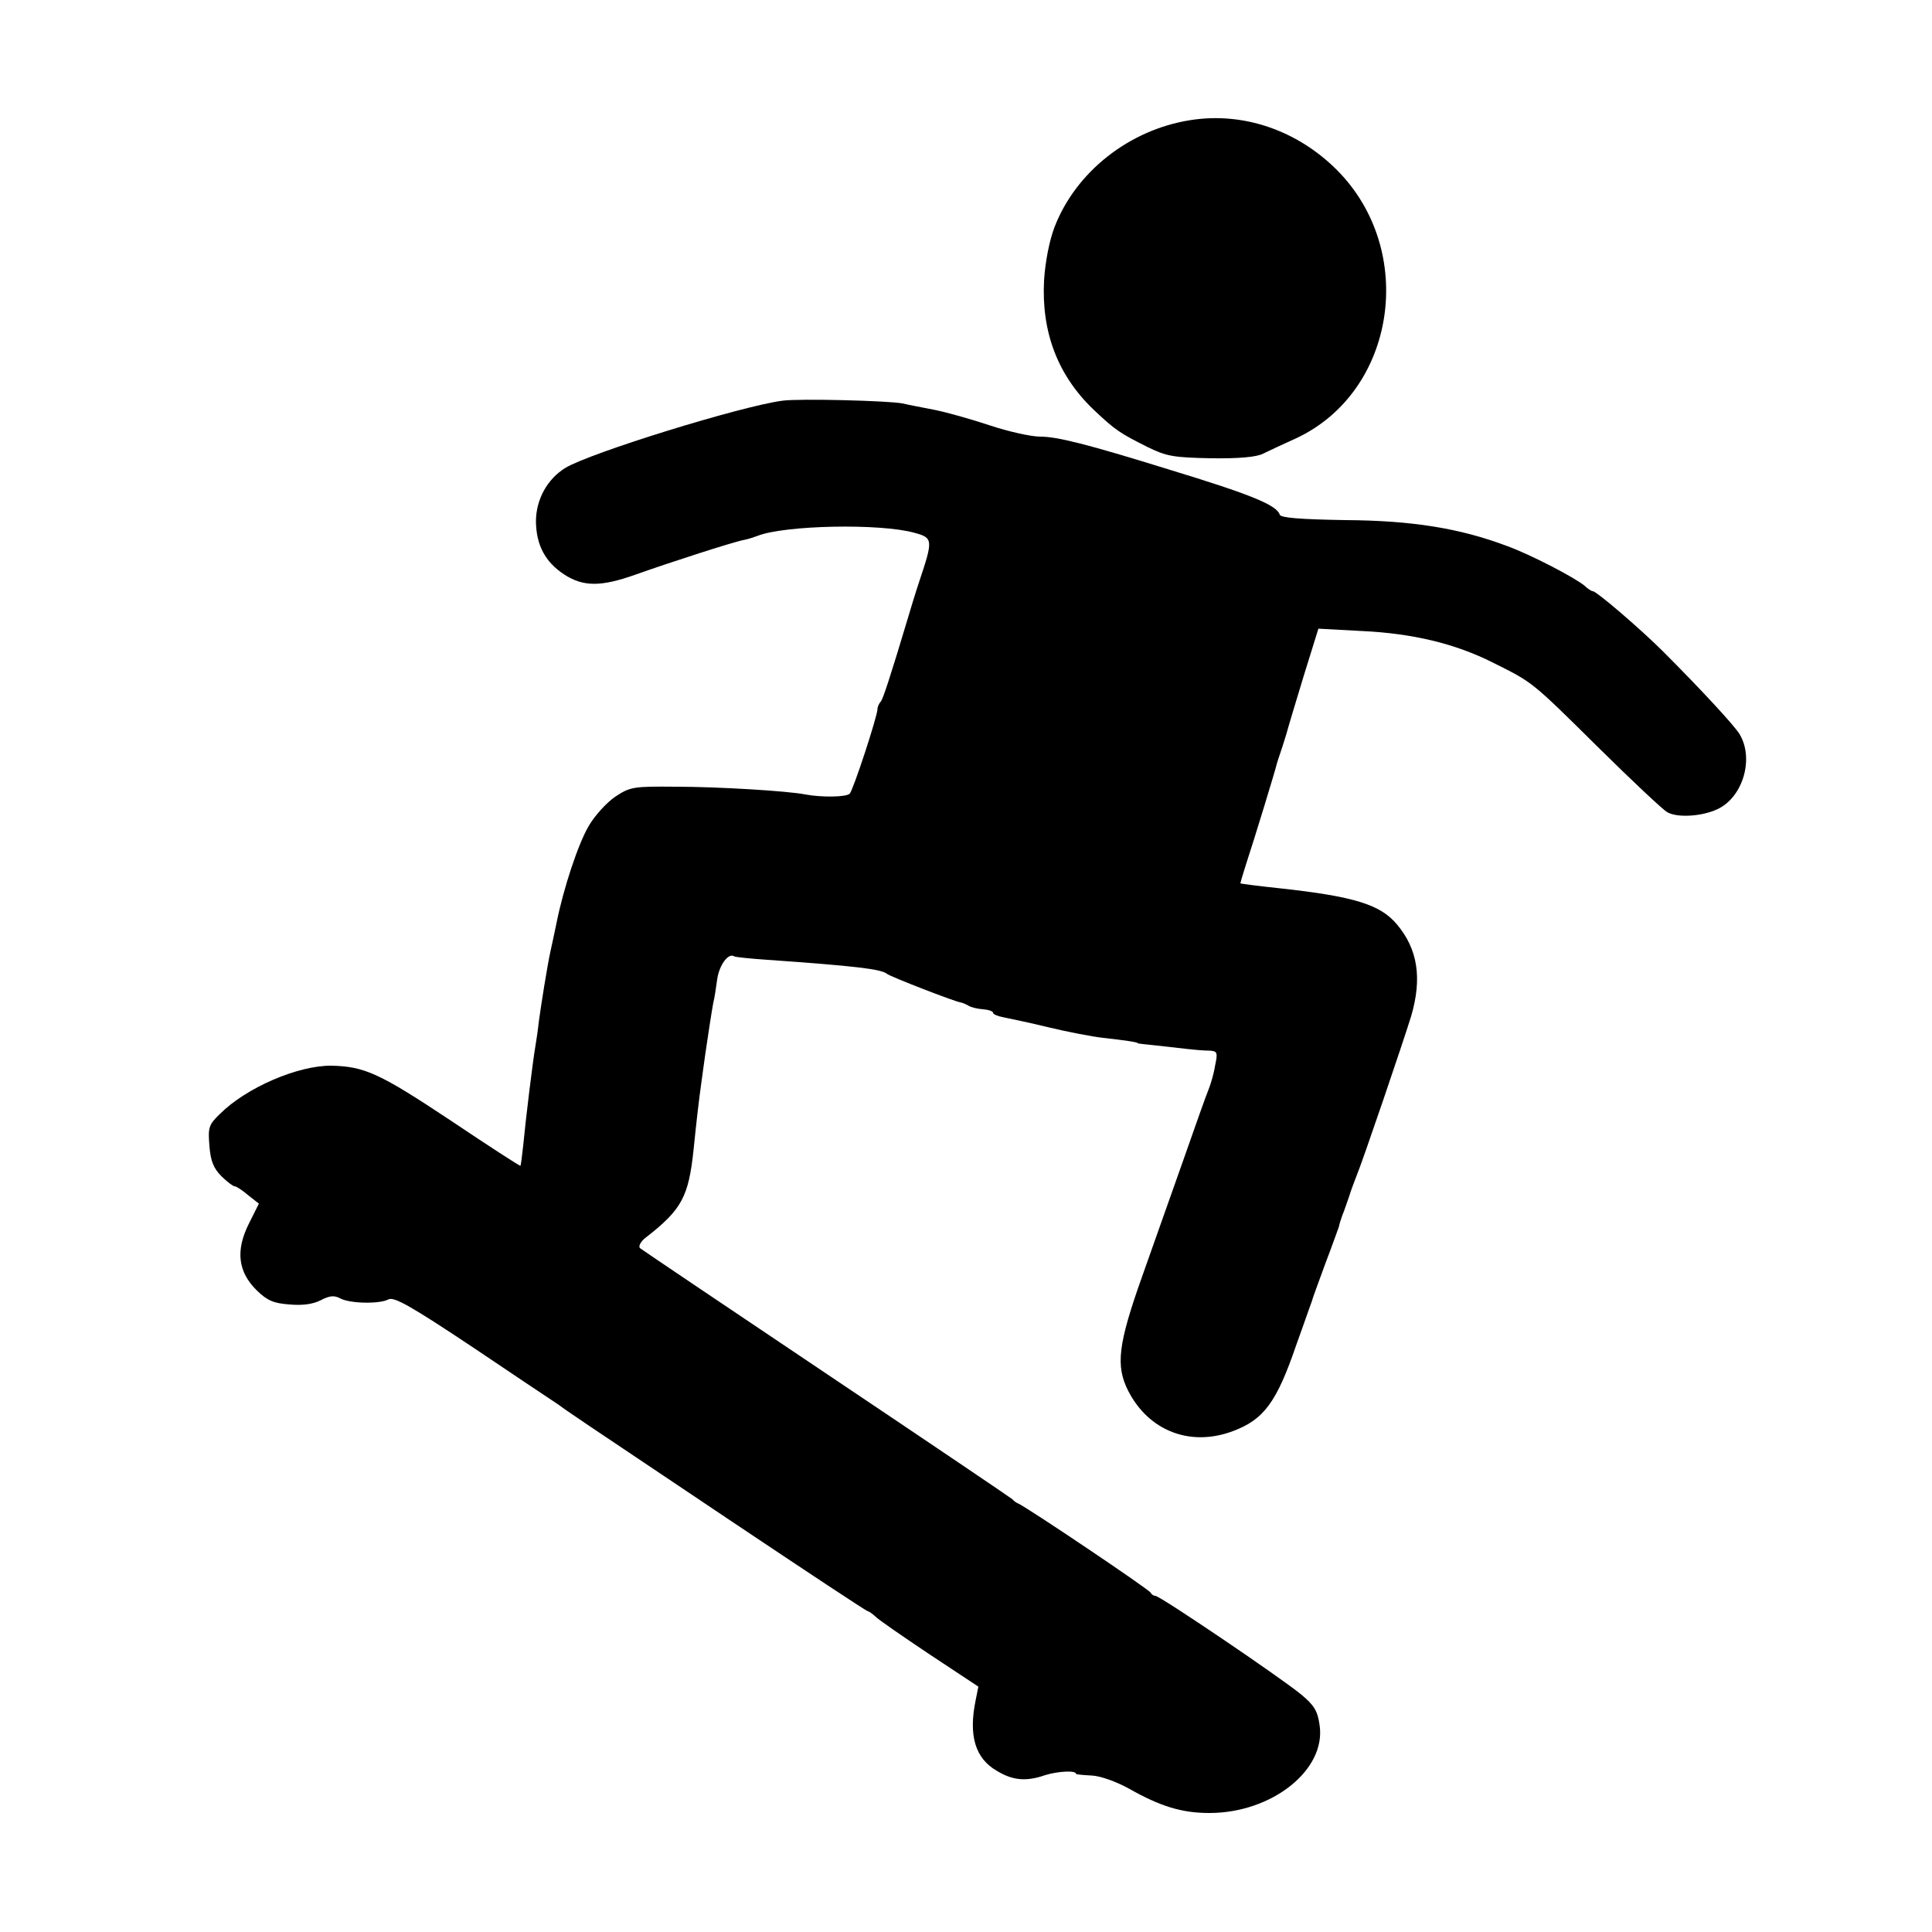 <?xml version="1.0" standalone="no"?>
<!DOCTYPE svg PUBLIC "-//W3C//DTD SVG 20010904//EN"
 "http://www.w3.org/TR/2001/REC-SVG-20010904/DTD/svg10.dtd">
<svg version="1.0" xmlns="http://www.w3.org/2000/svg"
 width="500pt" height="500pt" viewBox="0 0 500 500"
 preserveAspectRatio="xMidYMid meet">
<g transform="translate(0,500) scale(0.1,-0.1)"
fill="#000000" stroke="none">
<path d="M3080 4689 c-158 -25 -296 -134 -351 -277 -13 -34 -24 -89 -27 -138
-7 -133 35 -245 128 -334 56 -53 68 -61 140 -97 49 -24 67 -27 164 -29 71 -1
118 3 135 12 14 7 53 25 86 40 258 121 313 485 105 694 -103 103 -243 151
-380 129z"/>
<path d="M2025 3963 c-107 -14 -498 -135 -562 -174 -47 -29 -76 -82 -76 -139
1 -61 24 -104 72 -136 50 -33 96 -33 186 -1 87 31 257 86 282 90 10 2 25 7 33
10 70 28 319 33 407 8 48 -13 48 -18 12 -126 -11 -33 -23 -73 -28 -90 -47
-157 -65 -211 -71 -220 -5 -5 -9 -14 -9 -20 -1 -21 -63 -210 -72 -219 -8 -9
-73 -10 -115 -2 -45 9 -226 20 -335 20 -109 1 -118 0 -157 -26 -22 -15 -53
-49 -68 -75 -27 -45 -66 -162 -84 -253 -5 -25 -12 -56 -15 -70 -9 -41 -25
-143 -30 -180 -2 -19 -6 -48 -9 -65 -7 -39 -26 -196 -32 -260 -3 -27 -6 -51
-7 -52 -2 -1 -82 51 -179 116 -185 123 -224 141 -310 143 -87 1 -221 -57 -289
-125 -29 -28 -31 -35 -27 -83 3 -39 11 -58 31 -78 14 -14 30 -26 34 -26 4 0
20 -10 35 -23 l28 -22 -26 -52 c-35 -70 -28 -125 21 -173 27 -26 43 -33 85
-36 33 -3 61 1 80 11 23 12 35 13 50 5 26 -14 102 -15 125 -3 14 8 57 -16 219
-124 110 -74 210 -141 221 -148 27 -20 45 -32 448 -302 191 -128 350 -233 353
-233 3 0 11 -6 19 -13 7 -8 70 -51 140 -98 l127 -84 -7 -35 c-19 -92 -1 -151
55 -183 41 -25 76 -28 125 -11 32 10 80 13 80 3 0 -1 18 -3 40 -4 23 -1 64
-16 95 -33 83 -47 138 -64 210 -64 162 0 303 112 285 228 -5 36 -14 51 -48 79
-52 43 -365 255 -377 255 -5 0 -10 4 -12 8 -3 8 -323 223 -343 231 -5 2 -12 7
-15 11 -3 3 -219 149 -480 324 -261 175 -479 322 -484 326 -4 5 2 17 15 27 94
73 111 106 124 228 7 69 13 123 21 180 3 22 7 51 9 65 6 42 17 114 21 135 3
11 7 38 10 60 5 37 29 70 44 60 3 -2 42 -6 86 -9 228 -16 294 -24 309 -36 10
-8 173 -71 190 -74 6 -1 15 -5 22 -9 6 -4 23 -8 37 -9 14 -1 26 -5 26 -9 0 -4
12 -9 28 -12 15 -3 68 -14 117 -26 50 -12 113 -24 140 -27 54 -6 90 -11 90
-14 0 -1 23 -3 50 -6 28 -3 64 -7 80 -9 17 -2 41 -4 54 -4 21 -1 23 -4 16 -37
-3 -20 -11 -48 -17 -63 -6 -14 -34 -93 -63 -176 -29 -82 -78 -221 -109 -308
-63 -177 -69 -232 -36 -297 53 -103 160 -145 270 -104 81 30 114 75 165 224
15 41 29 82 32 90 3 8 7 20 9 25 1 6 17 48 34 95 18 47 33 90 35 95 1 6 5 19
9 30 5 11 12 34 18 50 5 17 14 39 18 50 16 38 122 350 142 415 29 99 17 174
-37 238 -43 51 -110 72 -302 93 -57 6 -103 12 -103 13 0 1 6 22 14 47 24 73
77 247 80 261 2 7 6 20 9 28 3 8 10 31 16 50 5 19 26 88 46 154 l37 119 111
-6 c133 -6 244 -33 341 -82 104 -52 98 -47 272 -219 88 -87 169 -163 179 -168
26 -15 90 -11 130 8 66 31 95 131 57 194 -13 22 -102 118 -198 214 -56 56
-172 156 -182 156 -3 0 -13 6 -21 14 -25 21 -140 81 -201 103 -122 46 -246 66
-419 67 -119 2 -166 6 -169 14 -8 25 -74 52 -287 117 -213 66 -289 85 -333 85
-23 0 -82 13 -130 29 -48 16 -112 34 -142 40 -30 6 -68 13 -85 17 -36 7 -267
13 -310 7z"/>
</g>
</svg>
